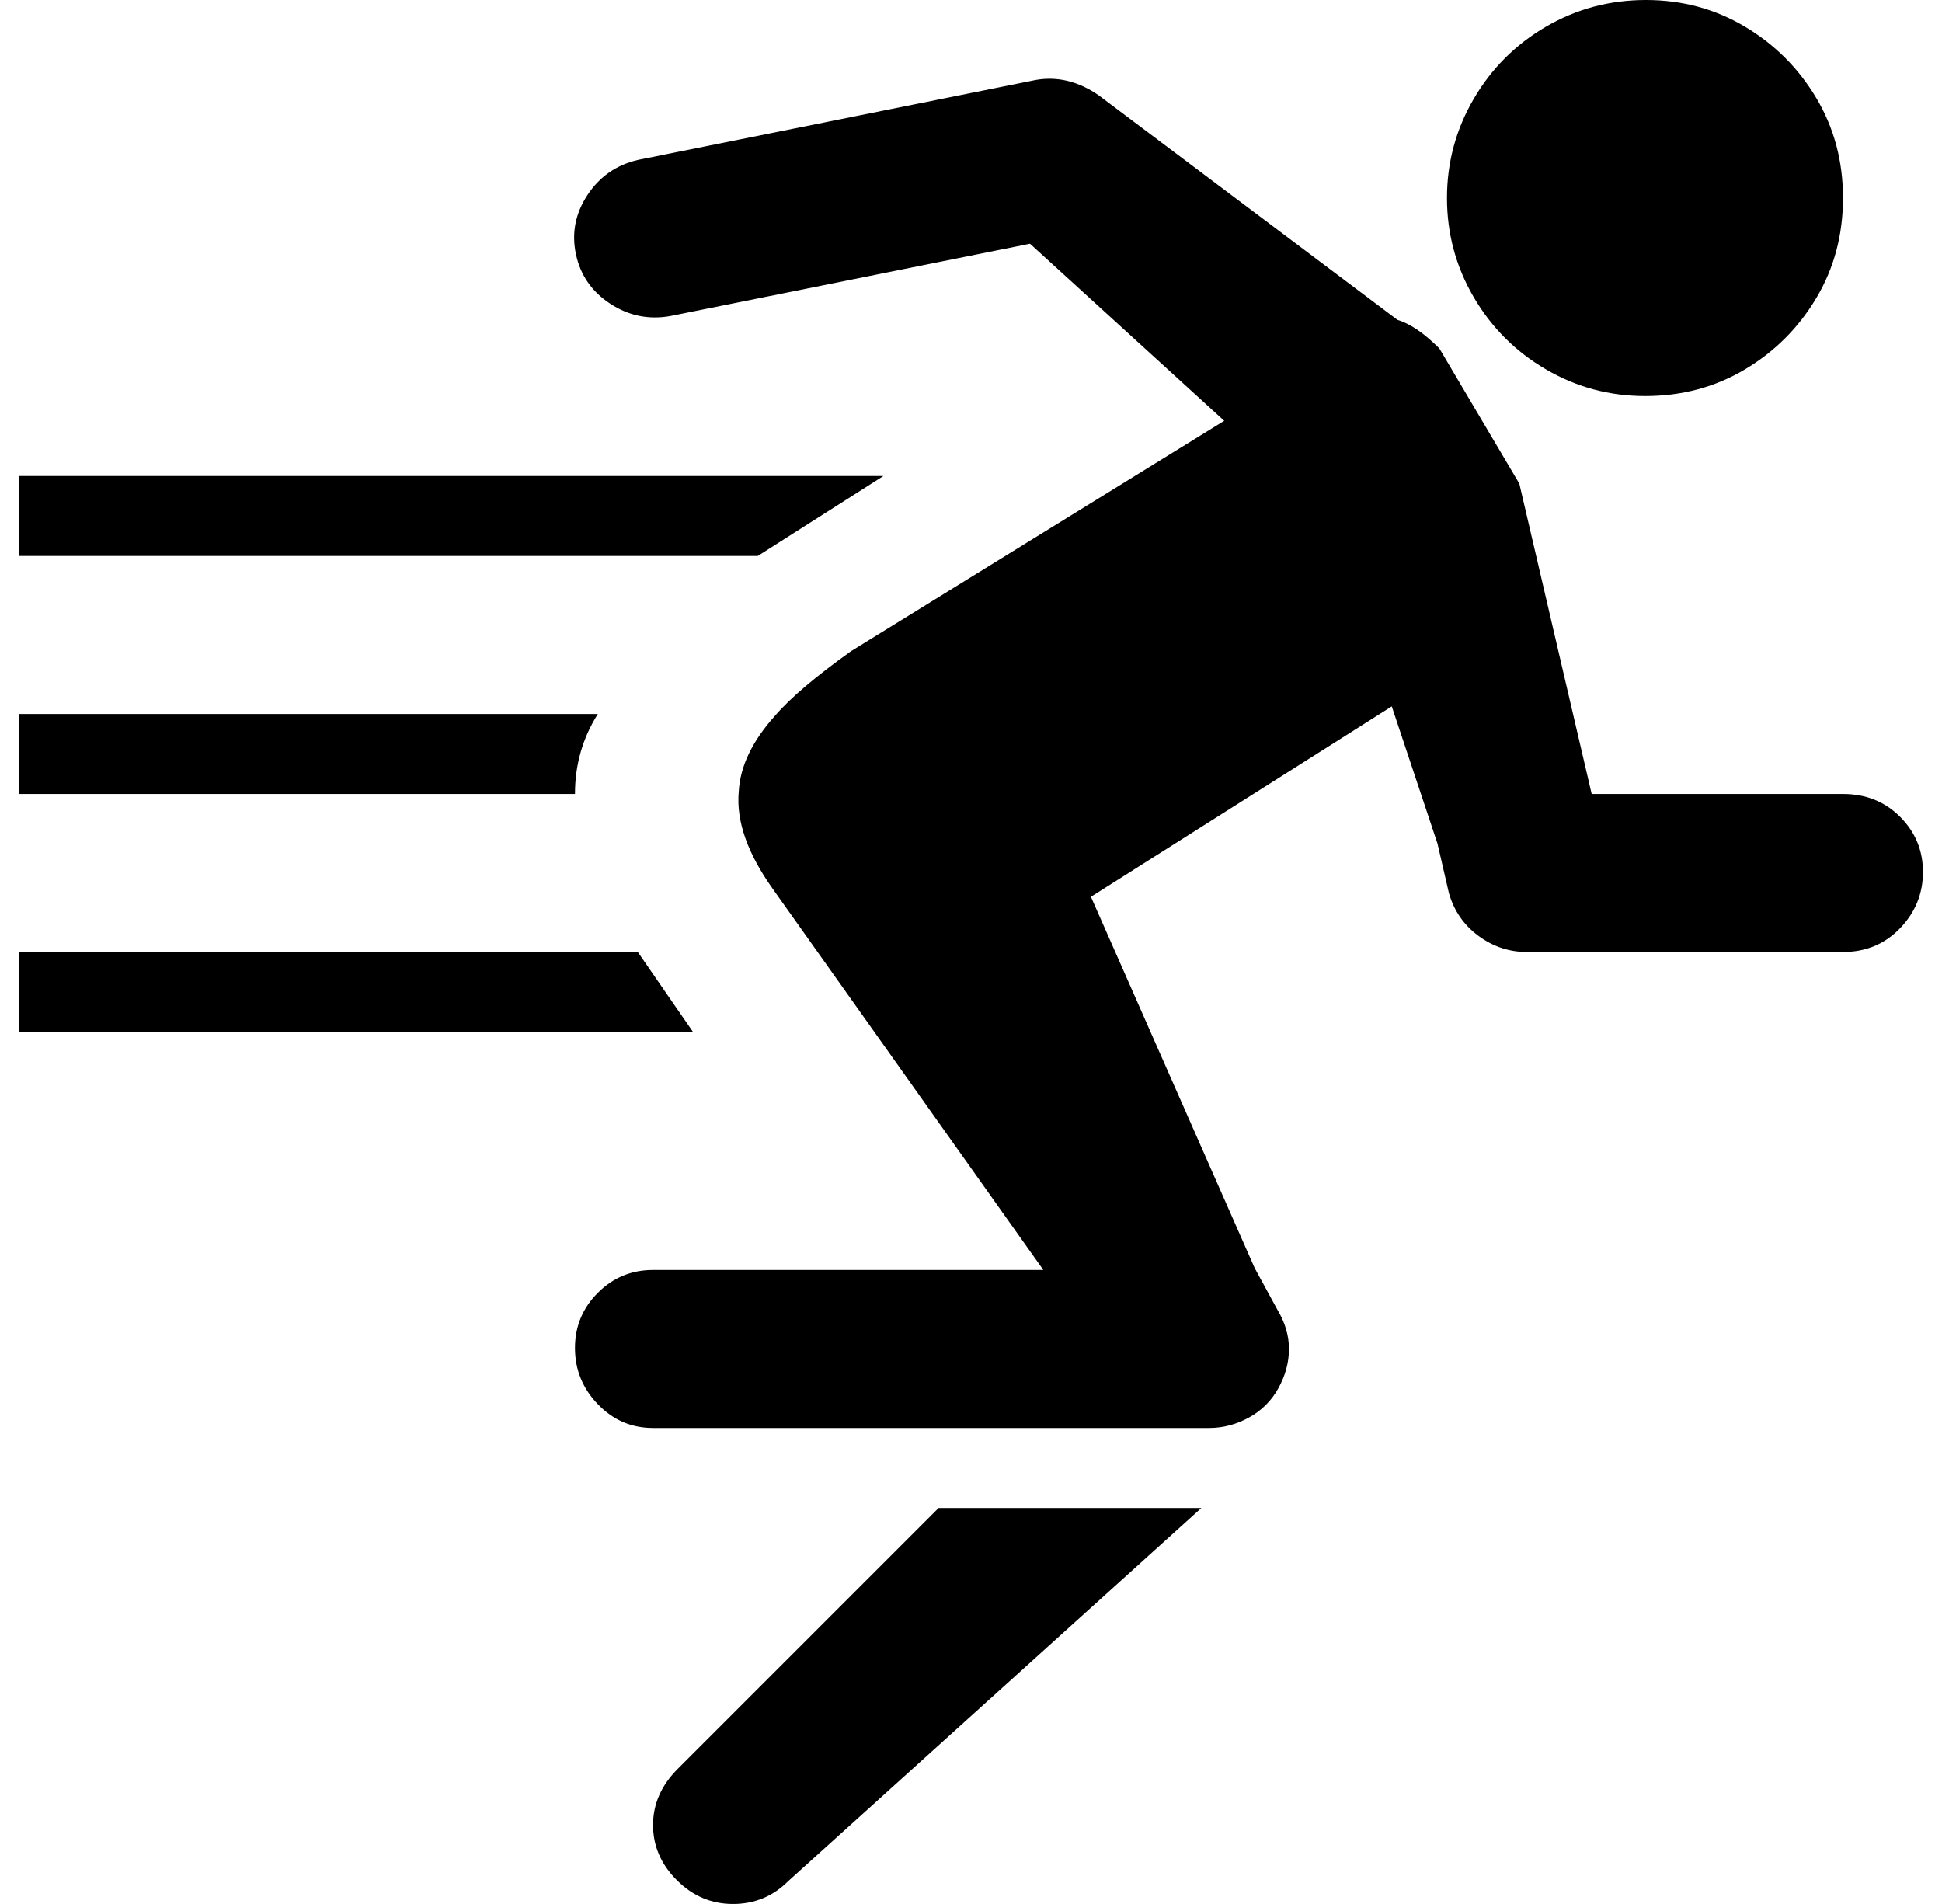 <svg xmlns="http://www.w3.org/2000/svg" viewBox="-10 0 1020 1000"><path d="M1000 458q0 17-12 29.5T958 500H792q-14 0-25.5-8.5T751 469l-6-26-24-72-158 100 86 195 12 22q6 10 6 20.5t-5.5 20.5-15.5 15.5-21 5.5H333q-17 0-29-12.5T292 708t12-29 29-12h205L396 467q-20-28-18-51 1-20 19-40 12-14 40-34l196-121-102-93-189 38q-17 3-31.5-6.5t-18-26 6-31T325 84l209-42q17-3 33 8l157 118q10 3 22 15l42 71 38 163h132q18 0 30 12t12 29zM854 208q29 0 52.5-14t37.5-37.5 14-52.5-14-52.5T906.5 14t-52-14T802 14t-38 38-14 52 14 52 38 38 52 14zM346 929q-13 13-13 29.5t12.5 29T375 1000t29-12l217-196H483zm-42-554H0v42h292q0-23 12-42zm150-125H0v42h388zM325 500H0v42h354z"/></svg>